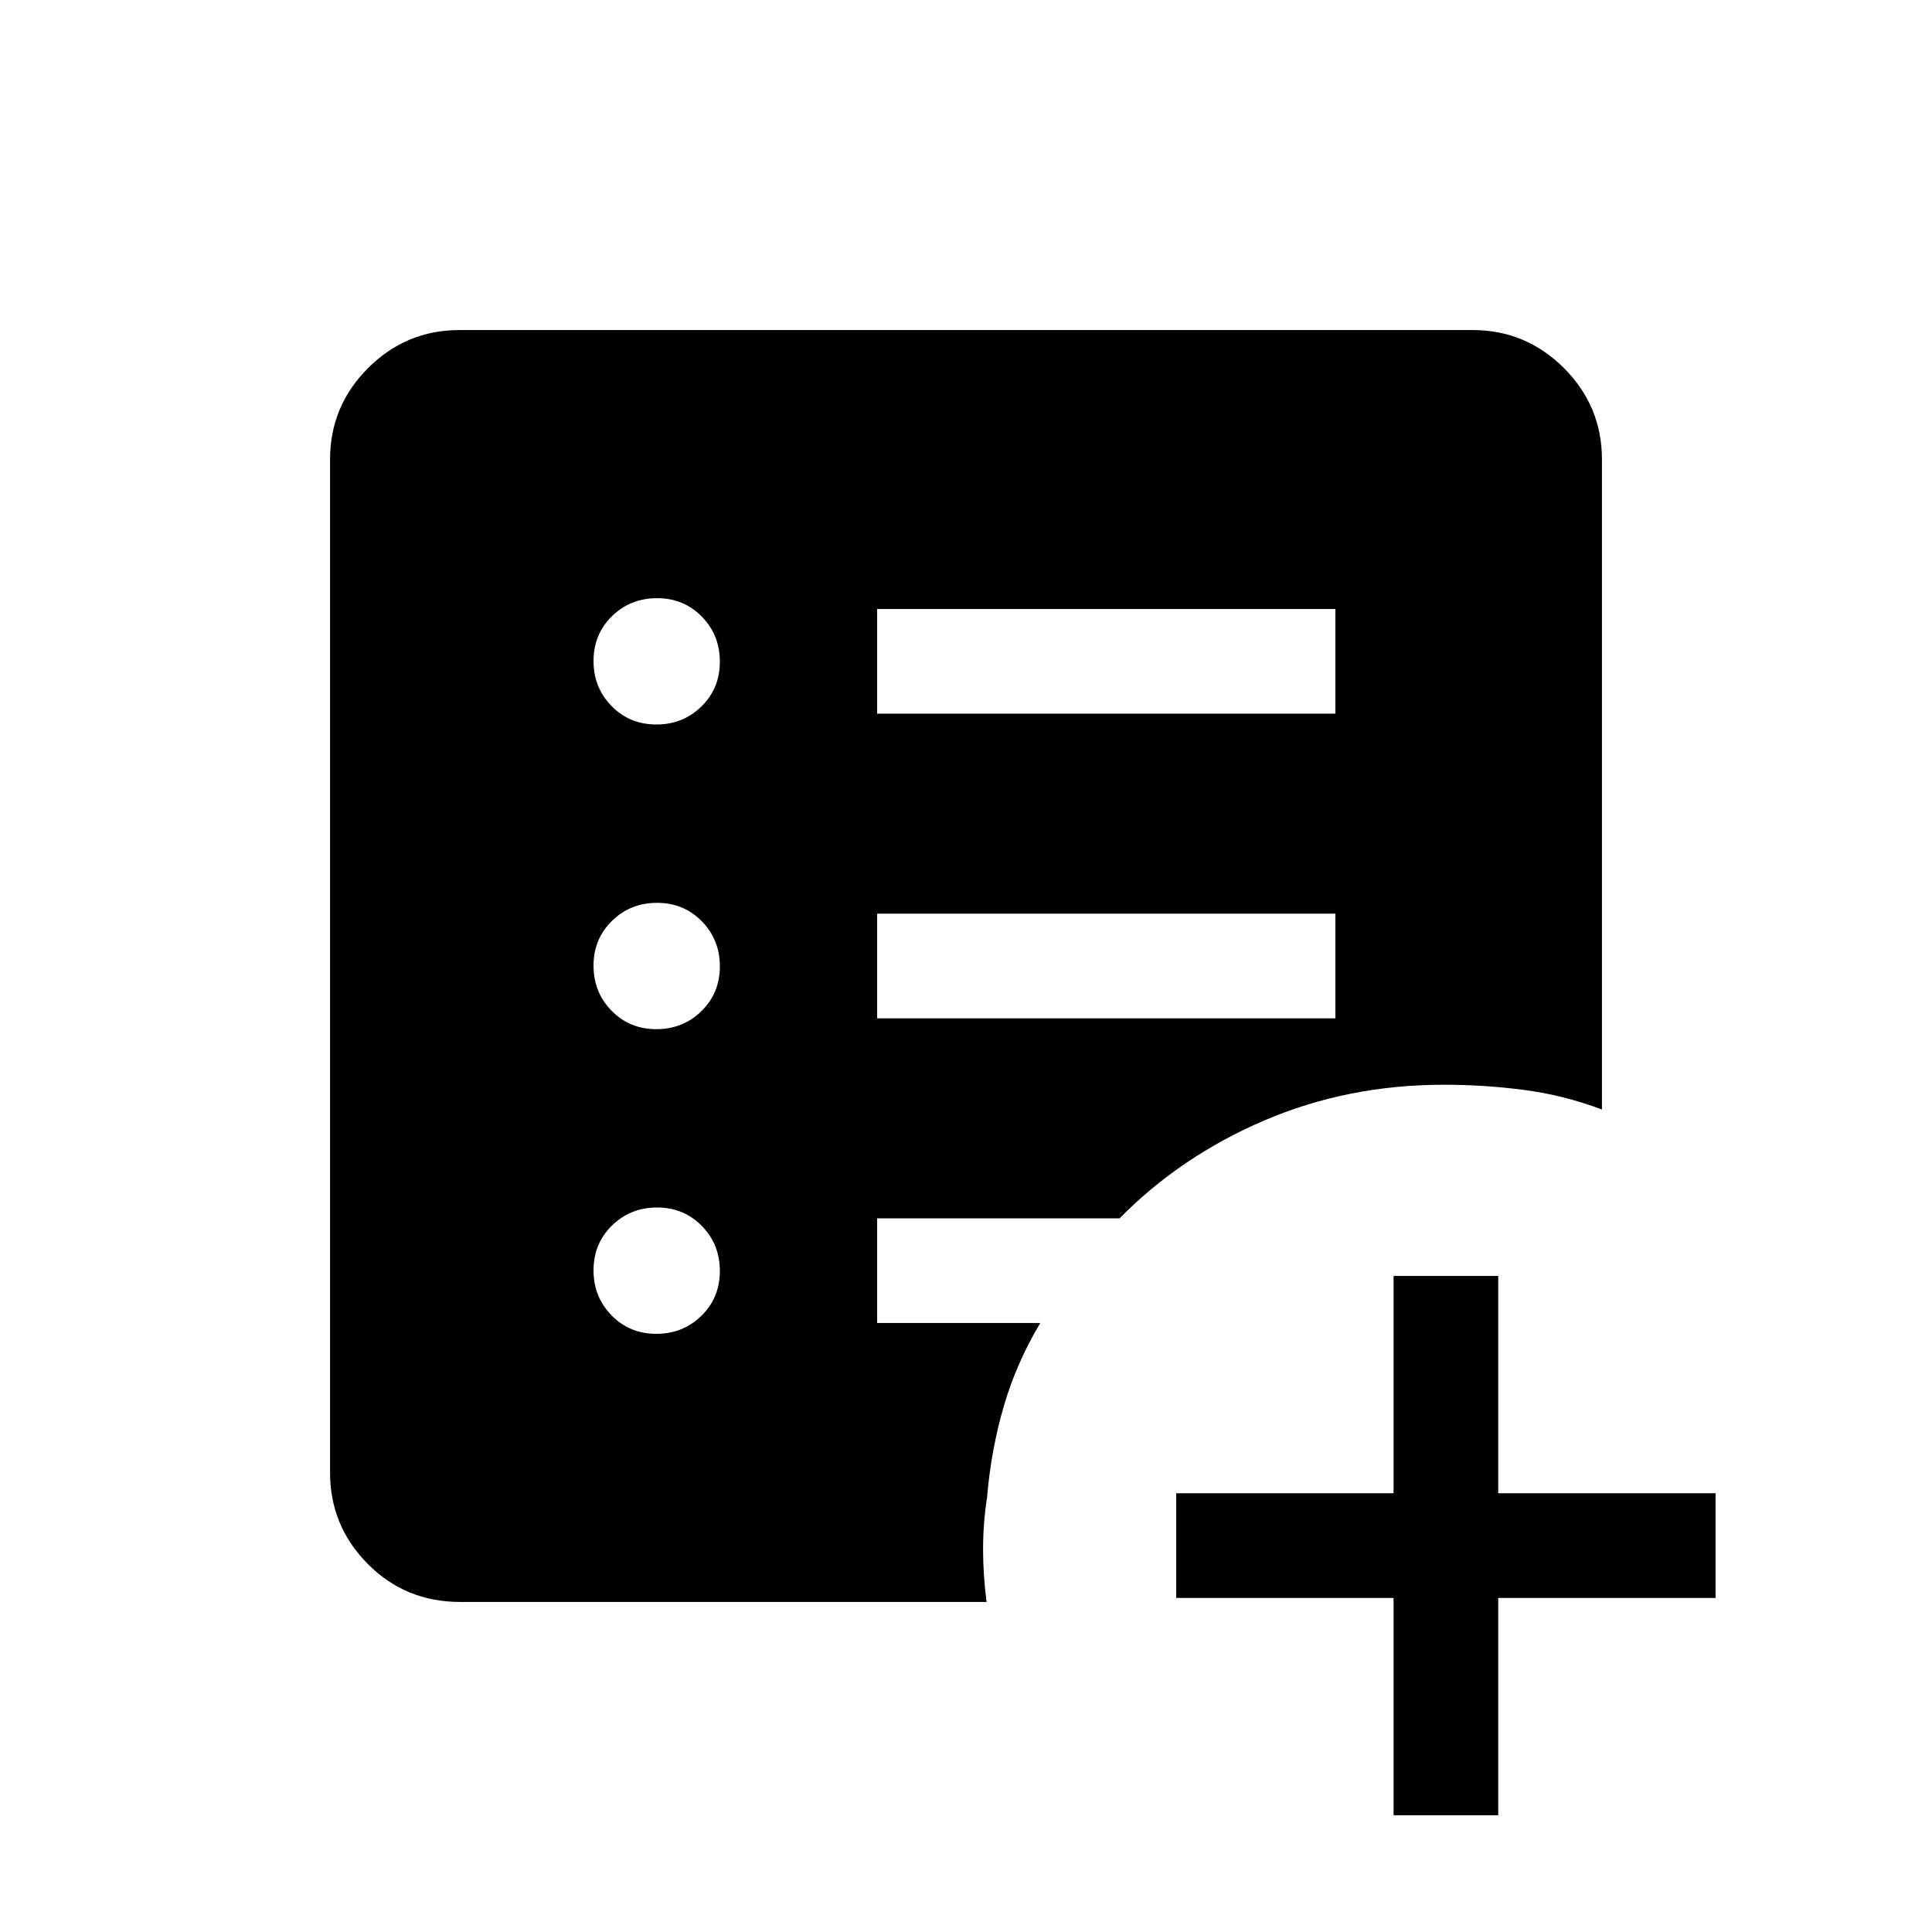 <svg xmlns="http://www.w3.org/2000/svg" height="20" viewBox="0 96 960 960" width="20"><path d="M692.462 997.999v-108h-108v-51.998h108v-108h51.999v108h108v51.998h-108v108h-51.999Zm-366.338-239.23q13.261 0 22.414-8.971 9.154-8.97 9.154-22.23 0-13.261-8.97-22.414-8.97-9.154-22.231-9.154-13.26 0-22.414 8.97-9.153 8.97-9.153 22.231 0 13.26 8.97 22.414 8.97 9.154 22.23 9.154Zm0-151.385q13.261 0 22.414-8.97 9.154-8.97 9.154-22.23 0-13.261-8.97-22.415-8.97-9.153-22.231-9.153-13.26 0-22.414 8.97-9.153 8.97-9.153 22.23 0 13.261 8.97 22.415 8.97 9.153 22.23 9.153Zm0-151.384q13.261 0 22.414-8.97 9.154-8.97 9.154-22.231 0-13.26-8.97-22.414-8.97-9.154-22.231-9.154-13.26 0-22.414 8.971-9.153 8.97-9.153 22.23 0 13.261 8.97 22.414 8.97 9.154 22.23 9.154Zm109.722 145.999h227.692v-51.998H435.846v51.998Zm0-151.384h227.692v-51.999H435.846v51.999ZM228.677 891.999q-27.195 0-45.935-18.891-18.741-18.89-18.741-45.417V324.309q0-26.527 18.891-45.417 18.89-18.891 45.417-18.891h503.382q26.527 0 45.417 18.891 18.891 18.89 18.891 45.417v322.999q-18.988-7.154-38.724-9.73-19.736-2.577-39.814-2.577-47.807 0-89.3 17.773-41.493 17.773-71.853 48.611H435.846v51.999h81.078q-11.846 19.76-18.154 41.38T490.462 840q-2 13-1.976 25.999.023 13 1.745 26H228.677Z"/></svg>